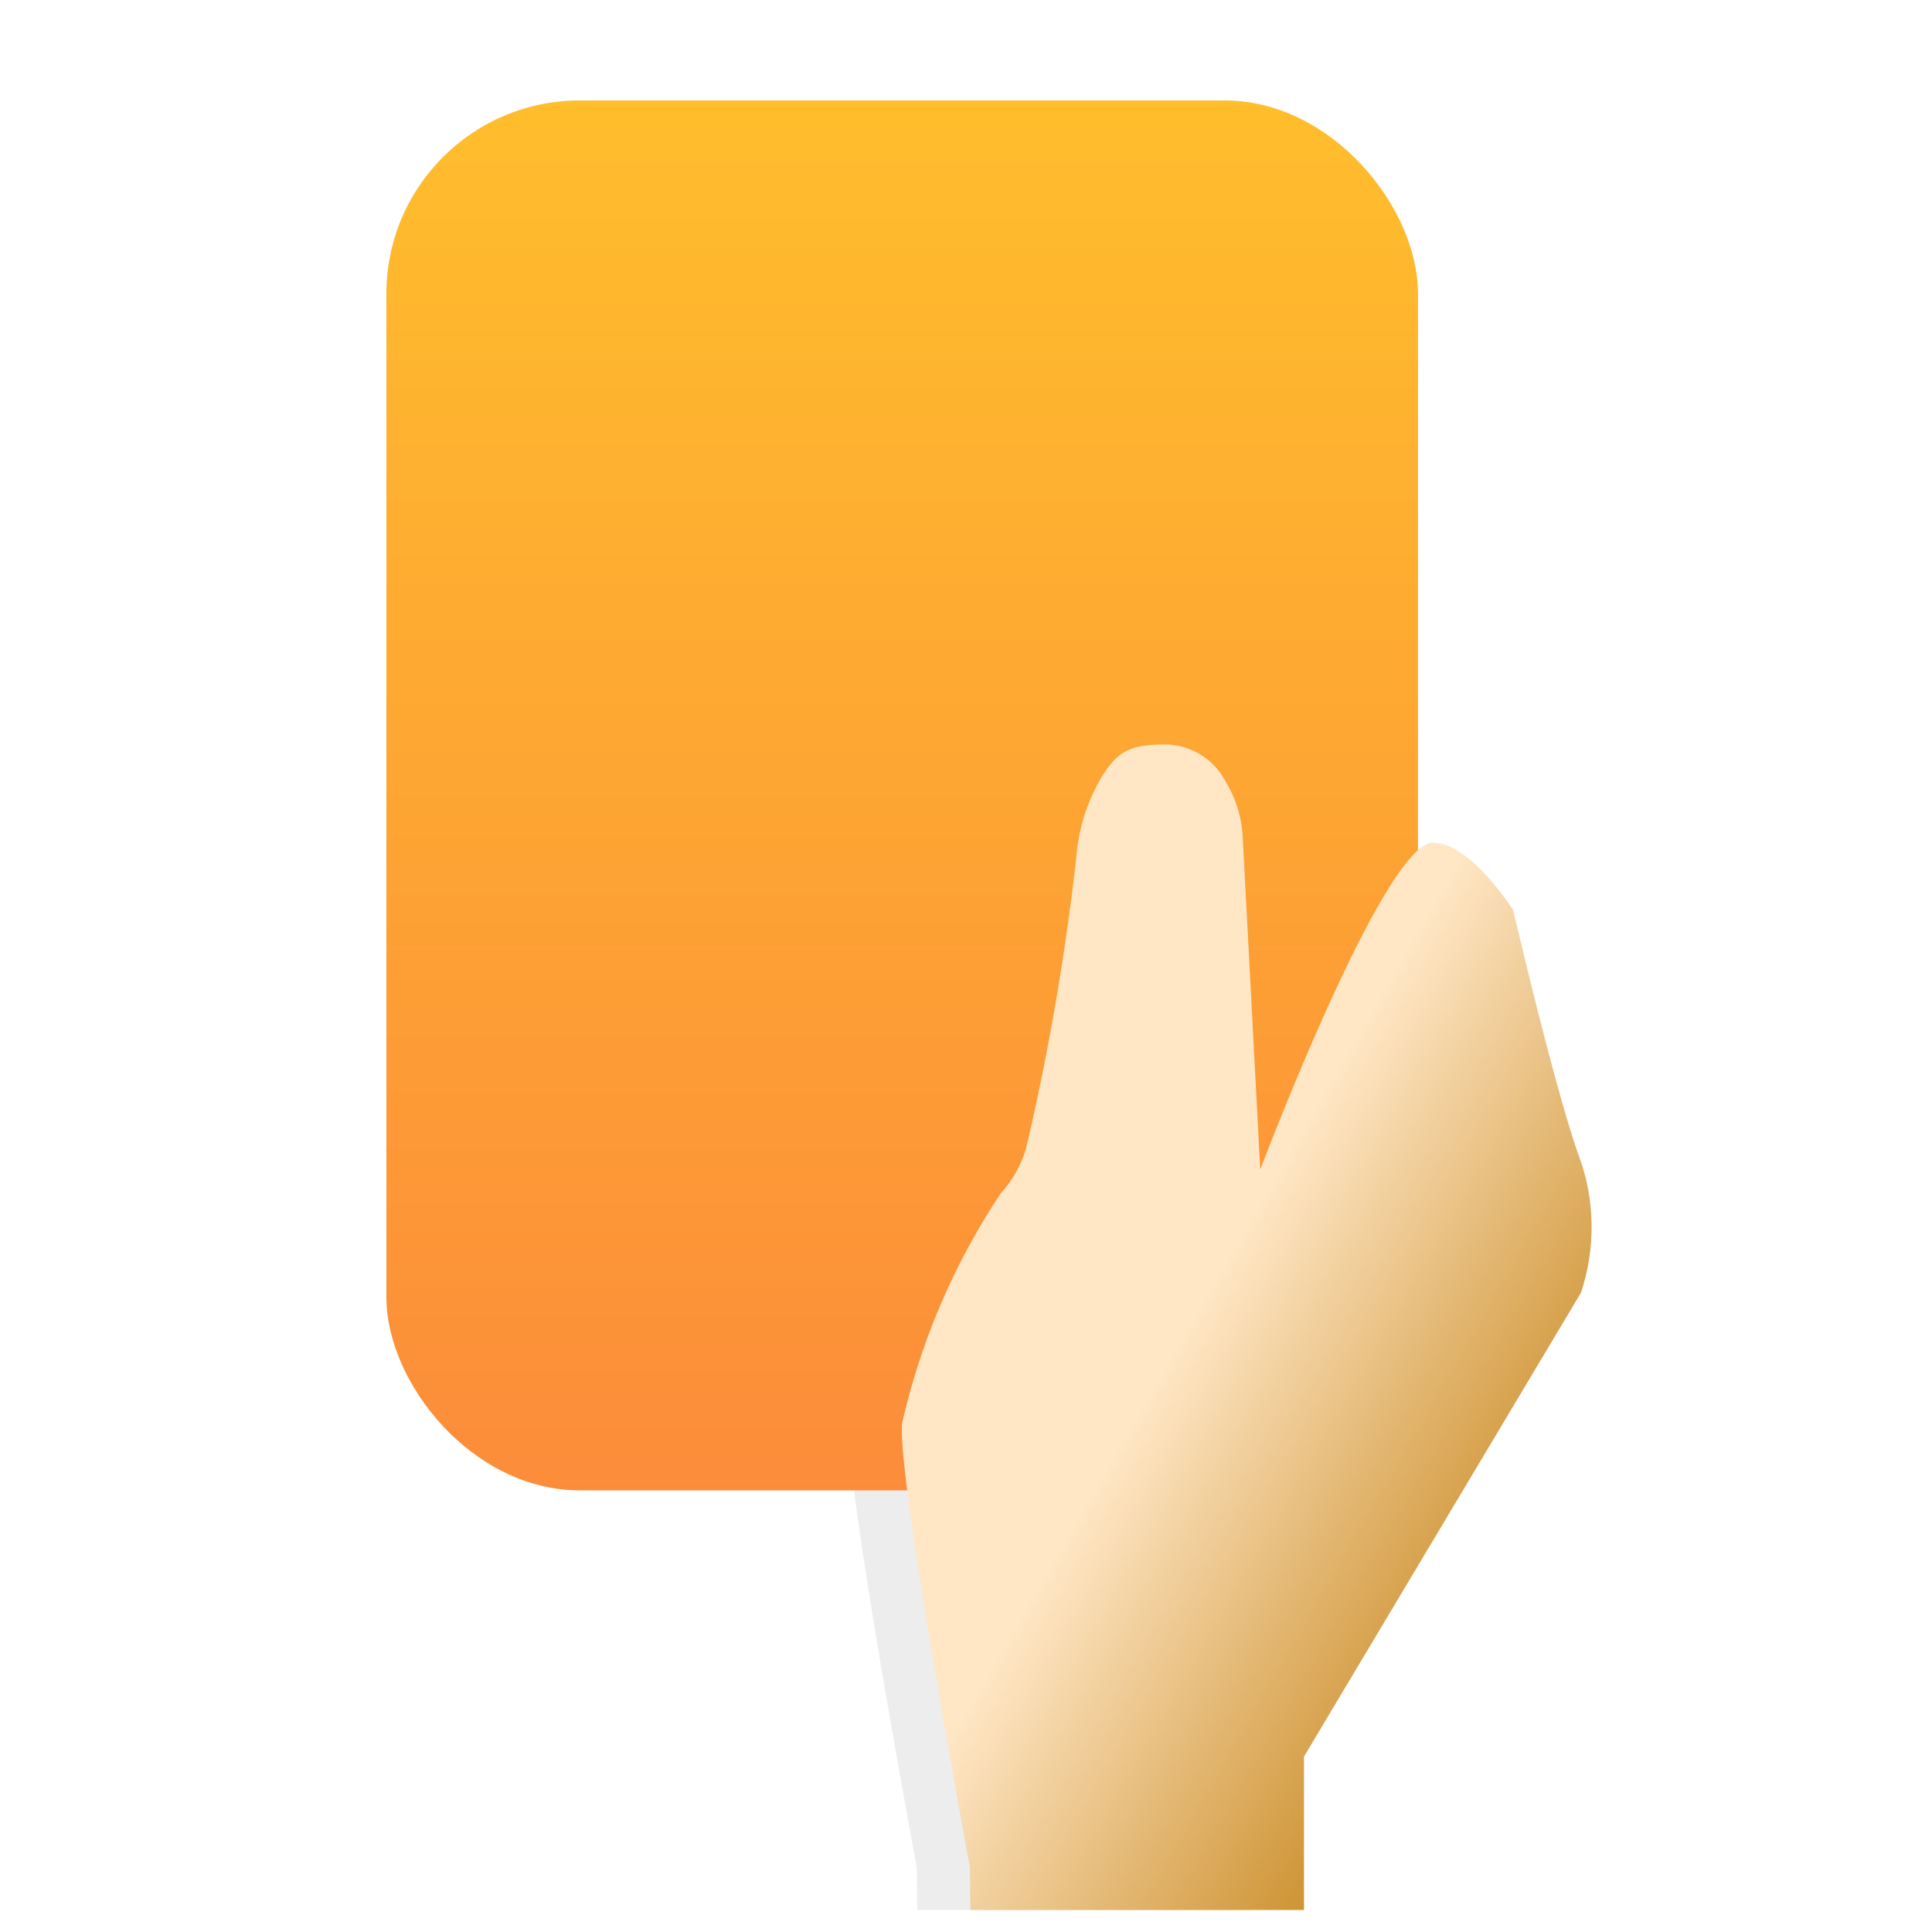 <svg xmlns="http://www.w3.org/2000/svg" xmlns:xlink="http://www.w3.org/1999/xlink" width="20" height="20" viewBox="0 0 20 20"><defs><style>.a{fill:#eaeaea;opacity:0;}.b{fill:#4d4d4d;opacity:0.1;}.c{fill:url(#a);}.d{fill:url(#b);}</style><linearGradient id="a" x1="0.5" x2="0.5" y2="1" gradientUnits="objectBoundingBox"><stop offset="0" stop-color="#ffbe2c"/><stop offset="1" stop-color="#fc8c3a"/></linearGradient><linearGradient id="b" x1="0.249" y1="0.669" x2="0.586" y2="1" gradientUnits="objectBoundingBox"><stop offset="0" stop-color="#ffe7c6"/><stop offset="1" stop-color="#ce9333"/></linearGradient></defs><g transform="translate(-0.344 -0.356)"><rect class="a" width="20" height="20" transform="translate(0.344 0.356)"/><path class="b" d="M.705,12.065H4.159V10.477l2.866-4.8a2.14,2.14,0,0,0,0-1.361c-.255-.682-.7-2.6-.7-2.6s-.442-.7-.83-.7C4.983,1.021,3.706,4.4,3.706,4.4L3.525.97A1.227,1.227,0,0,0,3.347.383.715.715,0,0,0,2.748,0c-.368,0-.506.05-.678.328a1.894,1.894,0,0,0-.265.811,25.664,25.664,0,0,1-.521,3.033,1.165,1.165,0,0,1-.261.47A7.146,7.146,0,0,0,0,7.022c-.064.511.7,4.6.7,4.6" transform="translate(9.134 8.063)"/><g transform="translate(0.55)"><rect class="c" width="10.679" height="14.388" rx="2" transform="translate(3.794 1.396)"/><path class="d" d="M.705,12.065H4.159V10.477l2.866-4.8a2.14,2.14,0,0,0,0-1.361c-.255-.682-.7-2.6-.7-2.6s-.442-.7-.83-.7C4.983,1.021,3.706,4.4,3.706,4.4L3.525.97A1.227,1.227,0,0,0,3.347.383.715.715,0,0,0,2.748,0c-.368,0-.506.05-.678.328a1.894,1.894,0,0,0-.265.811,25.664,25.664,0,0,1-.521,3.033,1.165,1.165,0,0,1-.261.47A7.146,7.146,0,0,0,0,7.022c-.064.511.7,4.6.7,4.6" transform="translate(9.134 8.063)"/></g></g></svg>
